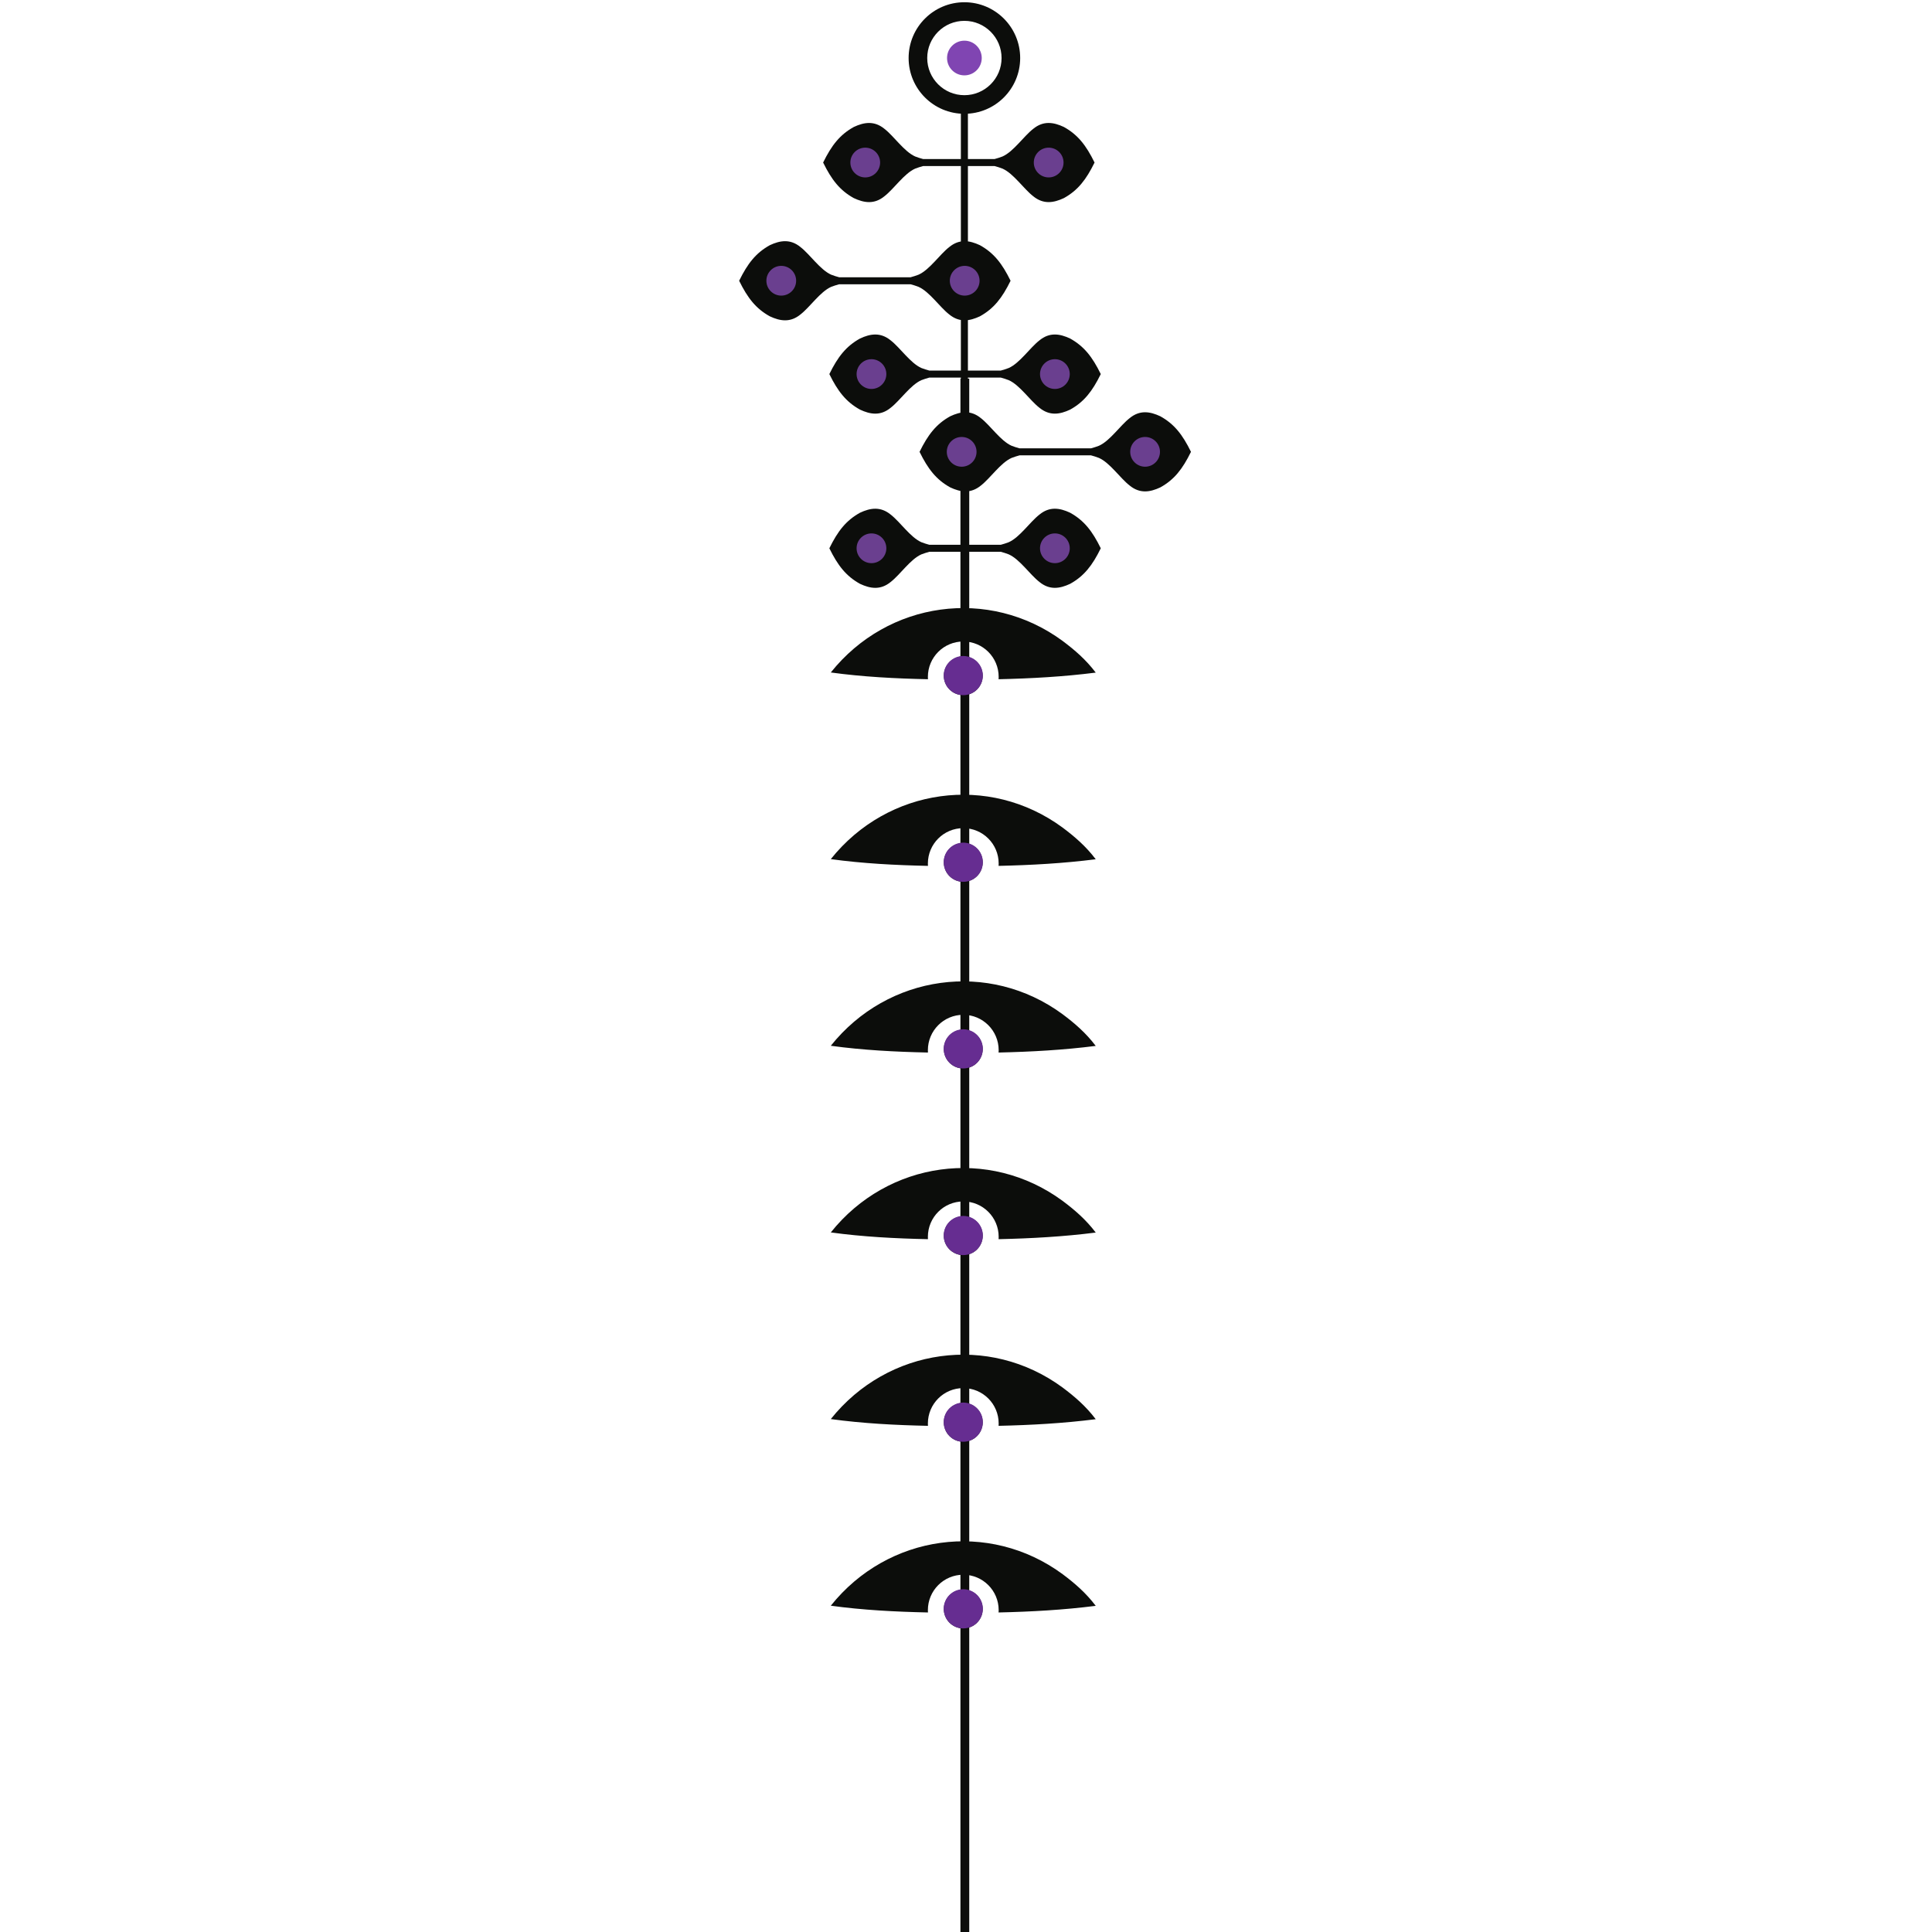 <?xml version="1.0" encoding="UTF-8"?>
<svg xmlns="http://www.w3.org/2000/svg" width="100" height="100" viewBox="0 0 100 100">
  <g id="Tallo">
    <line x1="49.94" y1="100.106" x2="49.94" y2="19.599" fill="none" stroke="#0c0d0b" stroke-miterlimit="10" stroke-width=".456"/>
  </g>
  <g id="Hojas">
    <g>
      <g>
        <path d="M51.687,35.157c.003-.04.004-.08.004-.121,0-1.012-.82-1.832-1.832-1.832s-1.832.82-1.832,1.832c0,.041.002.081.004.121-1.683-.036-3.369-.122-5.029-.35,2.949-3.694,8.188-4.435,11.999-1.632.631.473,1.205.967,1.714,1.639-1.673.213-3.349.305-5.029.343Z" fill="#0c0d0b"/>
        <circle cx="49.859" cy="34.977" r="1.005" fill="#0c0d0b"/>
      </g>
      <circle cx="49.859" cy="34.968" r="1.014" fill="#662d91"/>
    </g>
    <g>
      <g>
        <path d="M51.687,44.818c.003-.04.004-.08.004-.121,0-1.012-.82-1.832-1.832-1.832s-1.832.82-1.832,1.832c0,.041.002.081.004.121-1.683-.036-3.369-.122-5.029-.35,2.949-3.694,8.188-4.435,11.999-1.632.631.473,1.205.967,1.714,1.639-1.673.213-3.349.305-5.029.343Z" fill="#0c0d0b"/>
        <circle cx="49.859" cy="44.638" r="1.005" fill="#0c0d0b"/>
      </g>
      <circle cx="49.859" cy="44.629" r="1.014" fill="#662d91"/>
    </g>
    <g>
      <g>
        <path d="M51.687,54.479c.003-.04.004-.08.004-.121,0-1.012-.82-1.832-1.832-1.832s-1.832.82-1.832,1.832c0,.041.002.081.004.121-1.683-.036-3.369-.122-5.029-.35,2.949-3.694,8.188-4.435,11.999-1.632.631.473,1.205.967,1.714,1.639-1.673.213-3.349.305-5.029.343Z" fill="#0c0d0b"/>
        <circle cx="49.859" cy="54.299" r="1.005" fill="#0c0d0b"/>
      </g>
      <circle cx="49.859" cy="54.289" r="1.014" fill="#662d91"/>
    </g>
    <g>
      <g>
        <path d="M51.687,64.14c.003-.04.004-.08.004-.121,0-1.012-.82-1.832-1.832-1.832s-1.832.82-1.832,1.832c0,.041.002.081.004.121-1.683-.036-3.369-.122-5.029-.35,2.949-3.694,8.188-4.435,11.999-1.632.631.473,1.205.967,1.714,1.639-1.673.213-3.349.305-5.029.343Z" fill="#0c0d0b"/>
        <circle cx="49.859" cy="63.96" r="1.005" fill="#0c0d0b"/>
      </g>
      <circle cx="49.859" cy="63.95" r="1.014" fill="#662d91"/>
    </g>
    <g>
      <g>
        <path d="M51.687,73.801c.003-.04.004-.08.004-.121,0-1.012-.82-1.832-1.832-1.832s-1.832.82-1.832,1.832c0,.041.002.081.004.121-1.683-.036-3.369-.122-5.029-.35,2.949-3.694,8.188-4.435,11.999-1.632.631.473,1.205.967,1.714,1.639-1.673.213-3.349.305-5.029.343Z" fill="#0c0d0b"/>
        <circle cx="49.859" cy="73.621" r="1.005" fill="#0c0d0b"/>
      </g>
      <circle cx="49.859" cy="73.611" r="1.014" fill="#662d91"/>
    </g>
    <g>
      <g>
        <path d="M51.687,83.461c.003-.04.004-.08.004-.121,0-1.012-.82-1.832-1.832-1.832s-1.832.82-1.832,1.832c0,.041.002.081.004.121-1.683-.036-3.369-.122-5.029-.35,2.949-3.694,8.188-4.435,11.999-1.632.631.473,1.205.967,1.714,1.639-1.673.213-3.349.305-5.029.343Z" fill="#0c0d0b"/>
        <circle cx="49.859" cy="83.282" r="1.005" fill="#0c0d0b"/>
      </g>
      <circle cx="49.859" cy="83.272" r="1.014" fill="#662d91"/>
    </g>
  </g>
  <g id="Flores">
    <g>
      <line x1="49.917" y1="32.319" x2="49.917" y2="5.312" fill="none" stroke="#0c0d0b" stroke-miterlimit="10" stroke-width=".364"/>
      <g>
        <path d="M55.066,6.572c-.529-.248-1.059-.337-1.588.098-.494.384-1.016,1.174-1.588,1.429-.134.052-.272.095-.412.133h-3.697c-.14-.037-.278-.081-.412-.133-.572-.255-1.094-1.045-1.588-1.429-.529-.434-1.059-.346-1.588-.098-.723.4-1.152.953-1.588,1.841.435.887.865,1.442,1.588,1.841.529.248,1.059.337,1.588-.098.494-.384,1.016-1.174,1.588-1.428.134-.052.272-.095.412-.133h3.697c.14.037.278.081.412.133.572.255,1.094,1.045,1.588,1.428.529.434,1.059.346,1.588.098.723-.399,1.153-.954,1.588-1.841-.436-.888-.865-1.441-1.588-1.841Z" fill="#0c0d0b"/>
        <circle cx="44.785" cy="8.413" r=".77" fill="#6a3f8f"/>
        <circle cx="54.279" cy="8.413" r=".77" fill="#6a3f8f"/>
      </g>
      <g>
        <path d="M50.719,12.691c-.529-.248-1.059-.337-1.588.098-.494.384-1.016,1.174-1.588,1.429-.134.052-.272.095-.412.133h-3.697c-.14-.037-.278-.081-.412-.133-.572-.255-1.094-1.045-1.588-1.429-.529-.434-1.059-.346-1.588-.098-.723.4-1.152.953-1.588,1.841.435.887.865,1.442,1.588,1.841.529.248,1.059.337,1.588-.098.494-.384,1.016-1.174,1.588-1.428.134-.052.272-.095.412-.133h3.697c.14.037.278.081.412.133.572.255,1.094,1.045,1.588,1.428.529.434,1.059.346,1.588.098.723-.399,1.153-.954,1.588-1.841-.436-.888-.865-1.441-1.588-1.841Z" fill="#0c0d0b"/>
        <circle cx="40.438" cy="14.531" r=".77" fill="#6a3f8f"/>
        <circle cx="49.932" cy="14.531" r=".77" fill="#6a3f8f"/>
      </g>
      <g>
        <path d="M55.388,17.521c-.529-.248-1.059-.337-1.588.098-.494.384-1.016,1.174-1.588,1.429-.134.052-.272.095-.412.133h-3.697c-.14-.037-.278-.081-.412-.133-.572-.255-1.094-1.045-1.588-1.429-.529-.434-1.059-.346-1.588-.098-.723.4-1.152.953-1.588,1.841.435.887.865,1.442,1.588,1.841.529.248,1.059.337,1.588-.098.494-.384,1.016-1.174,1.588-1.428.134-.052.272-.095.412-.133h3.697c.14.037.278.081.412.133.572.255,1.094,1.045,1.588,1.428.529.434,1.059.346,1.588.098.723-.399,1.153-.954,1.588-1.841-.436-.888-.865-1.441-1.588-1.841Z" fill="#0c0d0b"/>
        <circle cx="45.107" cy="19.362" r=".77" fill="#6a3f8f"/>
        <circle cx="54.601" cy="19.362" r=".77" fill="#6a3f8f"/>
      </g>
      <g>
        <path d="M60.057,21.546c-.529-.248-1.059-.337-1.588.098-.494.384-1.016,1.174-1.588,1.429-.134.052-.272.095-.412.133h-3.697c-.14-.037-.278-.081-.412-.133-.572-.255-1.094-1.045-1.588-1.429-.529-.434-1.059-.346-1.588-.098-.723.4-1.152.953-1.588,1.841.435.887.865,1.442,1.588,1.841.529.248,1.059.337,1.588-.098.494-.384,1.016-1.174,1.588-1.428.134-.052.272-.095.412-.133h3.697c.14.037.278.081.412.133.572.255,1.094,1.045,1.588,1.428.529.434,1.059.346,1.588.098.723-.399,1.153-.954,1.588-1.841-.436-.888-.865-1.441-1.588-1.841Z" fill="#0c0d0b"/>
        <circle cx="49.776" cy="23.387" r=".77" fill="#6a3f8f"/>
        <circle cx="59.27" cy="23.387" r=".77" fill="#6a3f8f"/>
      </g>
      <g>
        <path d="M55.388,26.538c-.529-.248-1.059-.337-1.588.098-.494.384-1.016,1.174-1.588,1.429-.134.052-.272.095-.412.133h-3.697c-.14-.037-.278-.081-.412-.133-.572-.255-1.094-1.045-1.588-1.429-.529-.434-1.059-.346-1.588-.098-.723.4-1.152.953-1.588,1.841.435.887.865,1.442,1.588,1.841.529.248,1.059.337,1.588-.098.494-.384,1.016-1.174,1.588-1.428.134-.052.272-.095.412-.133h3.697c.14.037.278.081.412.133.572.255,1.094,1.045,1.588,1.428.529.434,1.059.346,1.588.098.723-.399,1.153-.954,1.588-1.841-.436-.888-.865-1.441-1.588-1.841Z" fill="#0c0d0b"/>
        <circle cx="45.107" cy="28.379" r=".77" fill="#6a3f8f"/>
        <circle cx="54.601" cy="28.379" r=".77" fill="#6a3f8f"/>
      </g>
      <path d="M49.917.116c-1.594,0-2.887,1.292-2.887,2.887s1.292,2.887,2.887,2.887,2.887-1.292,2.887-2.887S51.511.116,49.917.116ZM49.917,4.927c-1.063,0-1.924-.862-1.924-1.924s.862-1.924,1.924-1.924,1.924.862,1.924,1.924-.862,1.924-1.924,1.924Z" fill="#0c0d0b"/>
      <circle cx="49.917" cy="3.003" r=".898" fill="#8045b2"/>
    </g>
  </g>
</svg>